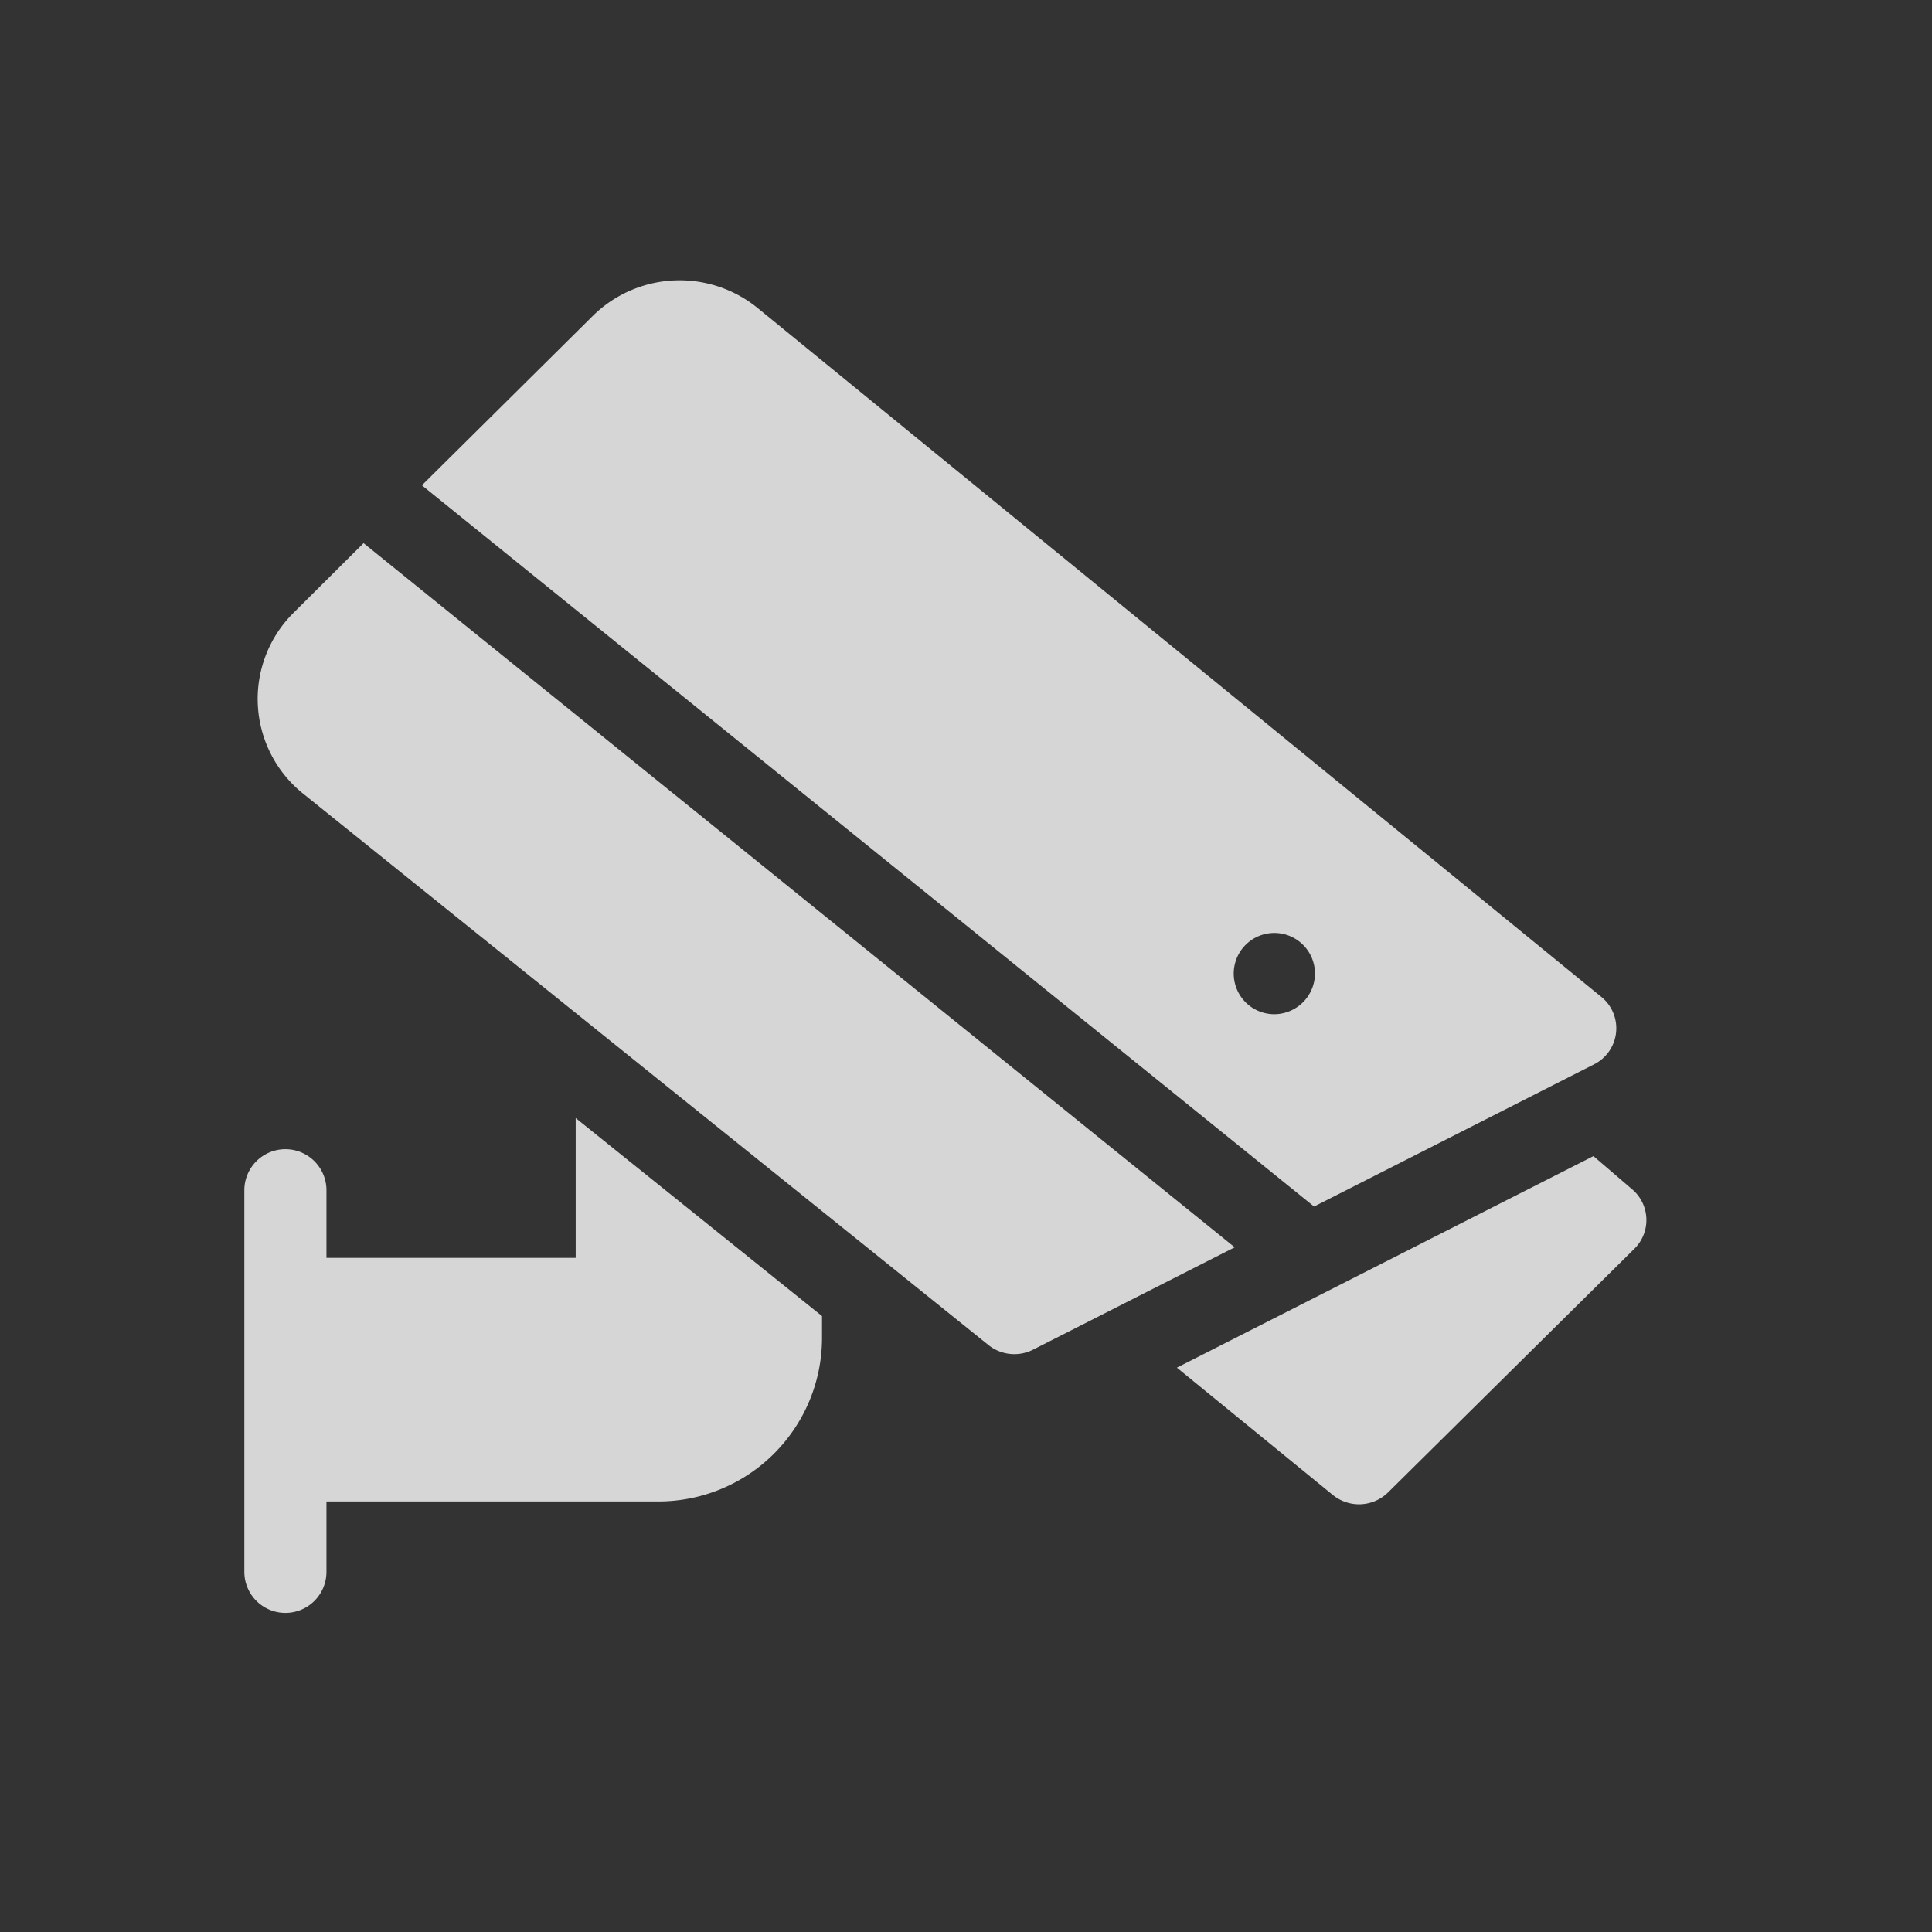 <svg xmlns="http://www.w3.org/2000/svg" width="40" height="40" viewBox="0 0 40 40"><rect x="0" y="0" width="40" height="40" fill="#333333" stroke="none"/><defs><style>.a{opacity:0.8;}.b,.c{fill:#fff;}.b{opacity:0;}</style></defs><g class="a" transform="translate(0 1)"><rect class="b" width="40" height="40" transform="translate(0 -1)"/><g transform="translate(5.059 4.803)"><g transform="translate(0 0)"><path class="c" d="M1053.245,618.467l-.8-.686-8.624,4.38,3.229,2.636a.858.858,0,0,0,1.143-.053l5.1-5.045a.835.835,0,0,0-.046-1.231Zm0,0" transform="translate(-1024.514 -599.648)"/><path class="c" d="M710.86,606.624H705.7v-1.4a.85.85,0,0,0-1.7,0v7.9a.85.85,0,0,0,1.7,0v-1.457h6.86a3.387,3.387,0,0,0,3.4-3.364v-.474l-5.1-4.1Zm0,0" transform="translate(-704 -586.384)"/><path class="c" d="M710.948,391.859,709.5,393.3a2.513,2.513,0,0,0,.2,3.748l14.182,11.411a.858.858,0,0,0,.925.1l4.177-2.121Zm0,0" transform="translate(-708.48 -386.417)"/><path class="c" d="M792.971,311.214a.836.836,0,0,0,.153-1.4L775.666,295.56a2.559,2.559,0,0,0-3.428.164l-3.531,3.5,18.471,14.932Zm-6.624-1.04a.841.841,0,1,1,.85-.841.846.846,0,0,1-.85.841Zm0,0" transform="translate(-765.031 -294.979)"/></g></g></g></svg>